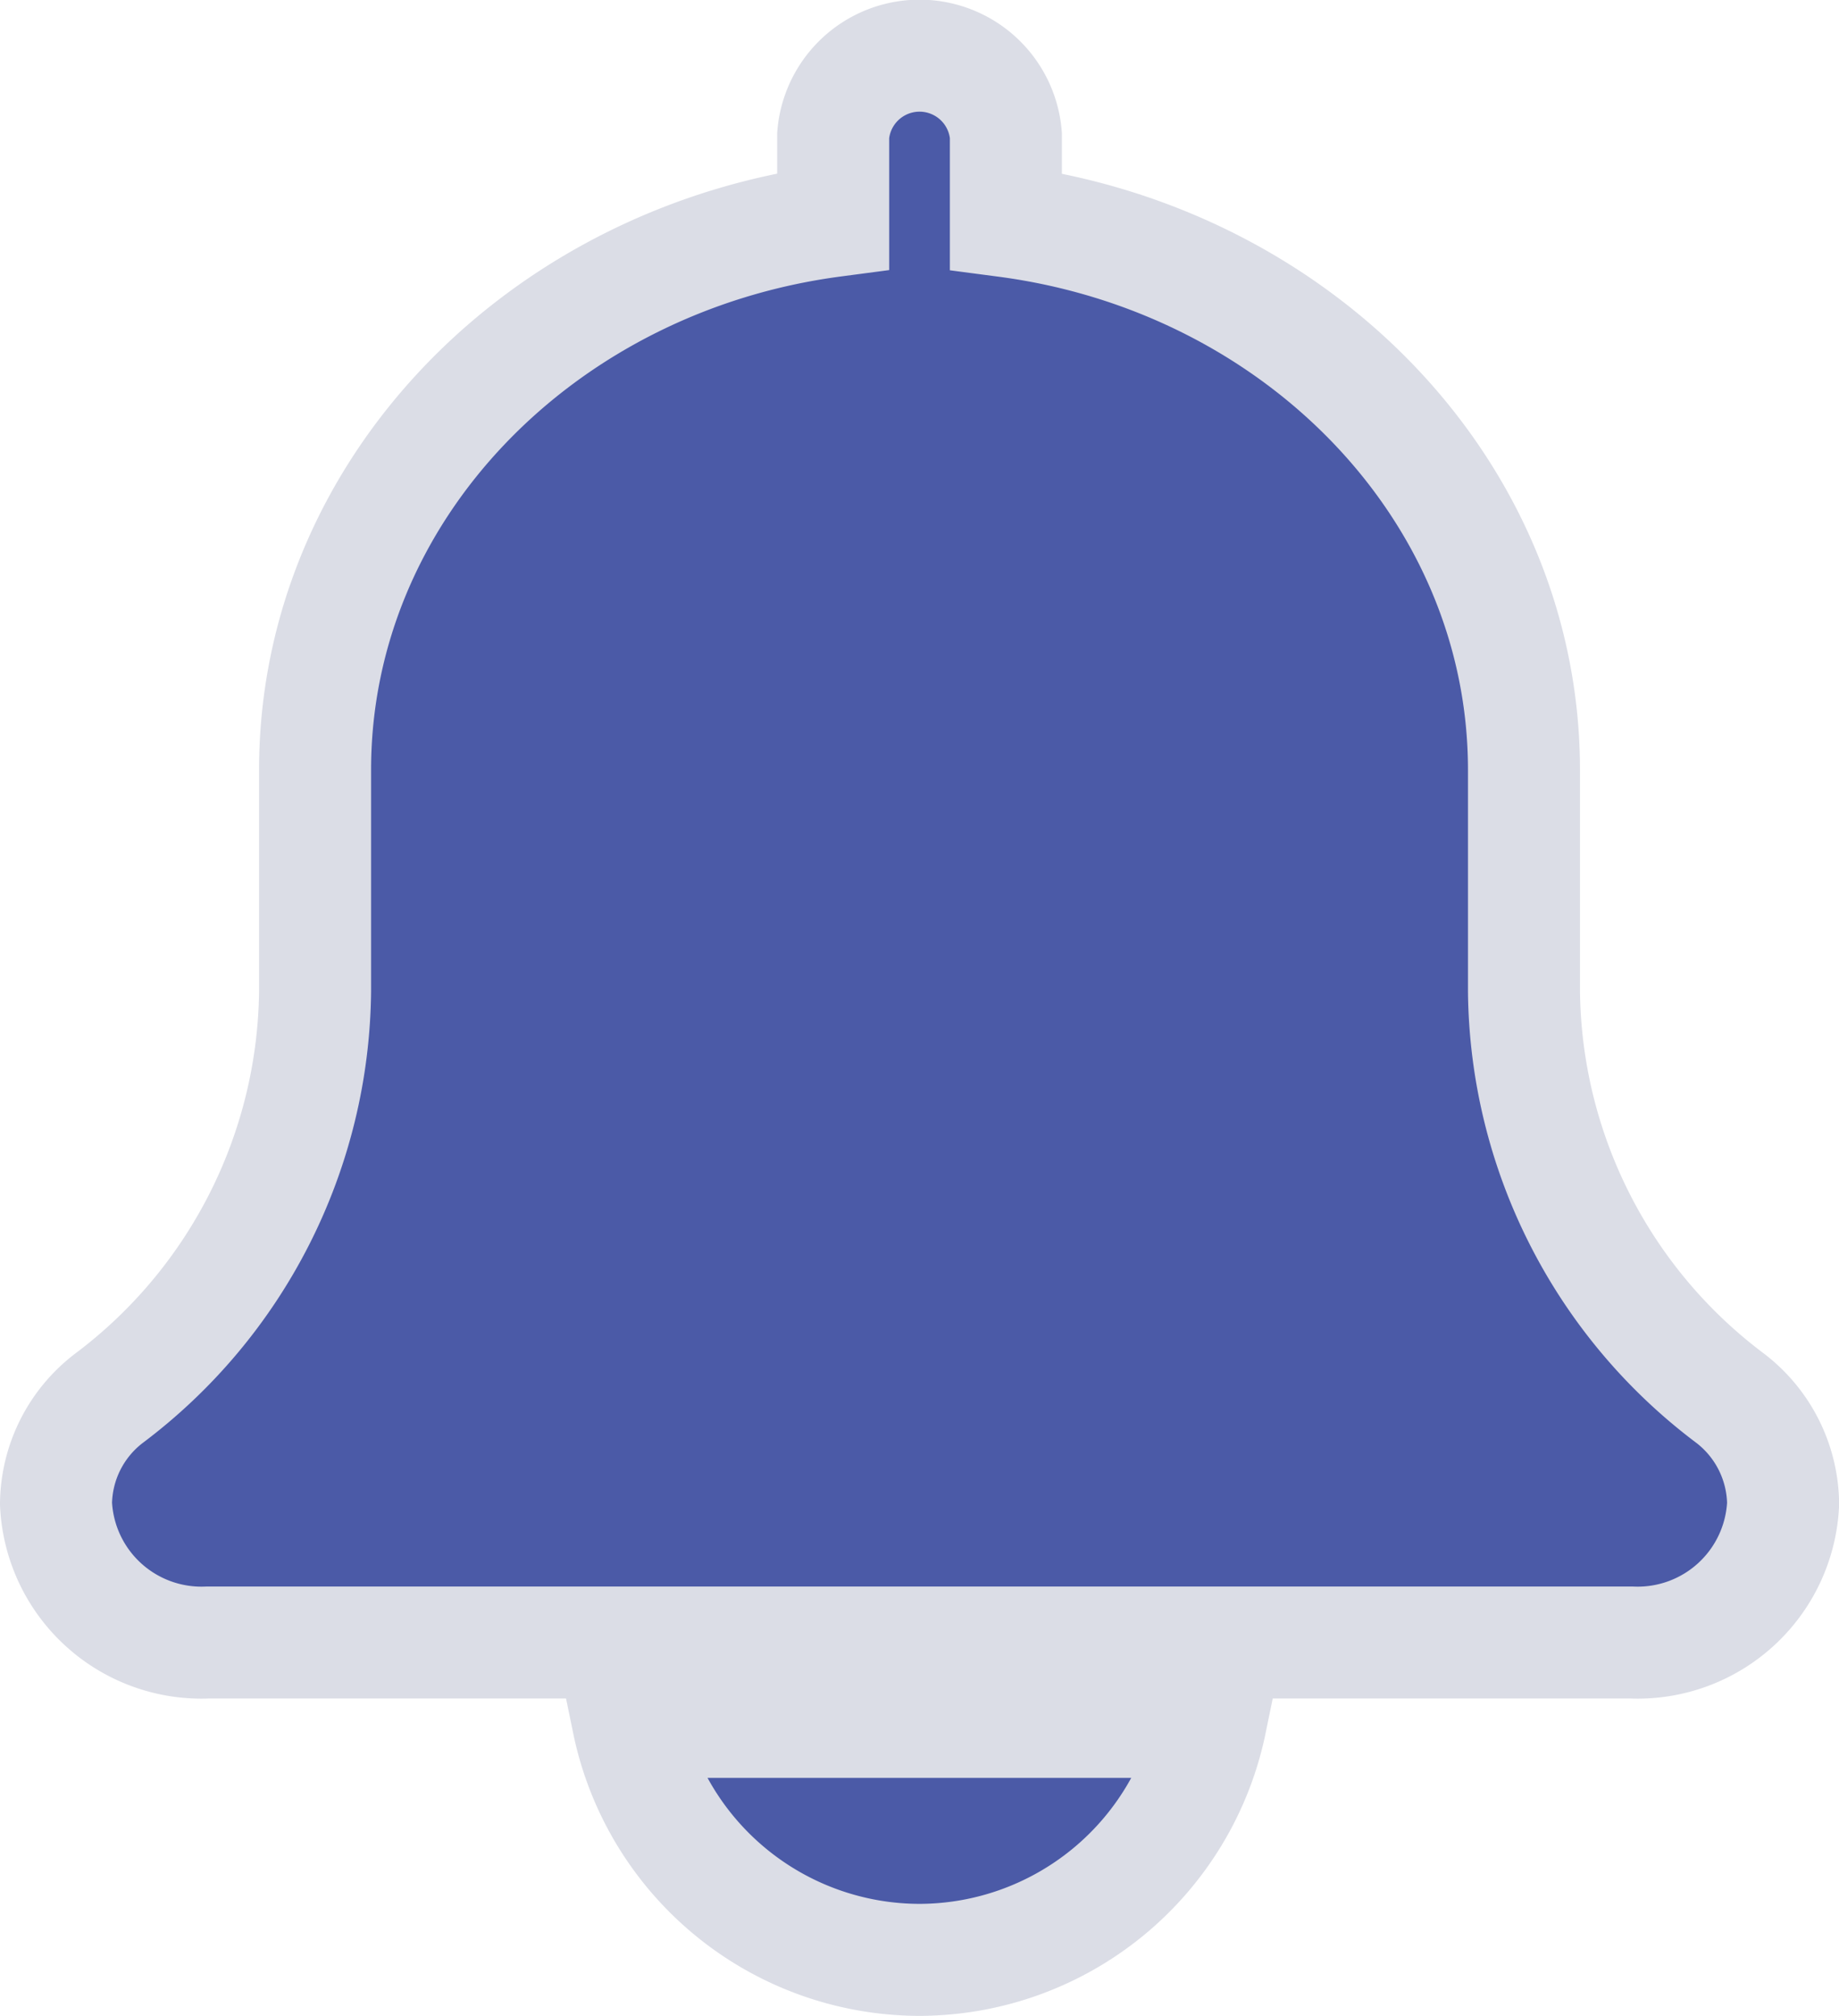 <svg xmlns="http://www.w3.org/2000/svg" width="32.837" height="36" viewBox="0 0 32.837 36">
    <defs>
        <style>
            .cls-1{fill:#4b5aa7;stroke:#dbdde6;stroke-width:2px}
        </style>
    </defs>
    <g id="bell_1_" transform="translate(-1 1)">
        <path id="Path_489" d="M31.88 23.96a9.2 9.2 0 0 1-3.668-7.26v-3.95c0-4.985-4.03-9.112-9.251-9.8V1.417a1.547 1.547 0 0 0-3.084 0v1.53c-5.222.691-9.251 4.818-9.251 9.8V16.7a9.206 9.206 0 0 1-3.682 7.272A2.4 2.4 0 0 0 2 25.854a2.6 2.6 0 0 0 2.7 2.479h25.439a2.6 2.6 0 0 0 2.7-2.479 2.408 2.408 0 0 0-.959-1.894z" class="cls-1" transform="translate(0 0)"/>
        <path id="Path_490" d="M13.531 25.25a5.321 5.321 0 0 0 5.2-4.25H8.326a5.321 5.321 0 0 0 5.205 4.25z" class="cls-1" transform="translate(3.888 8.75)"/>
    </g>
</svg>
